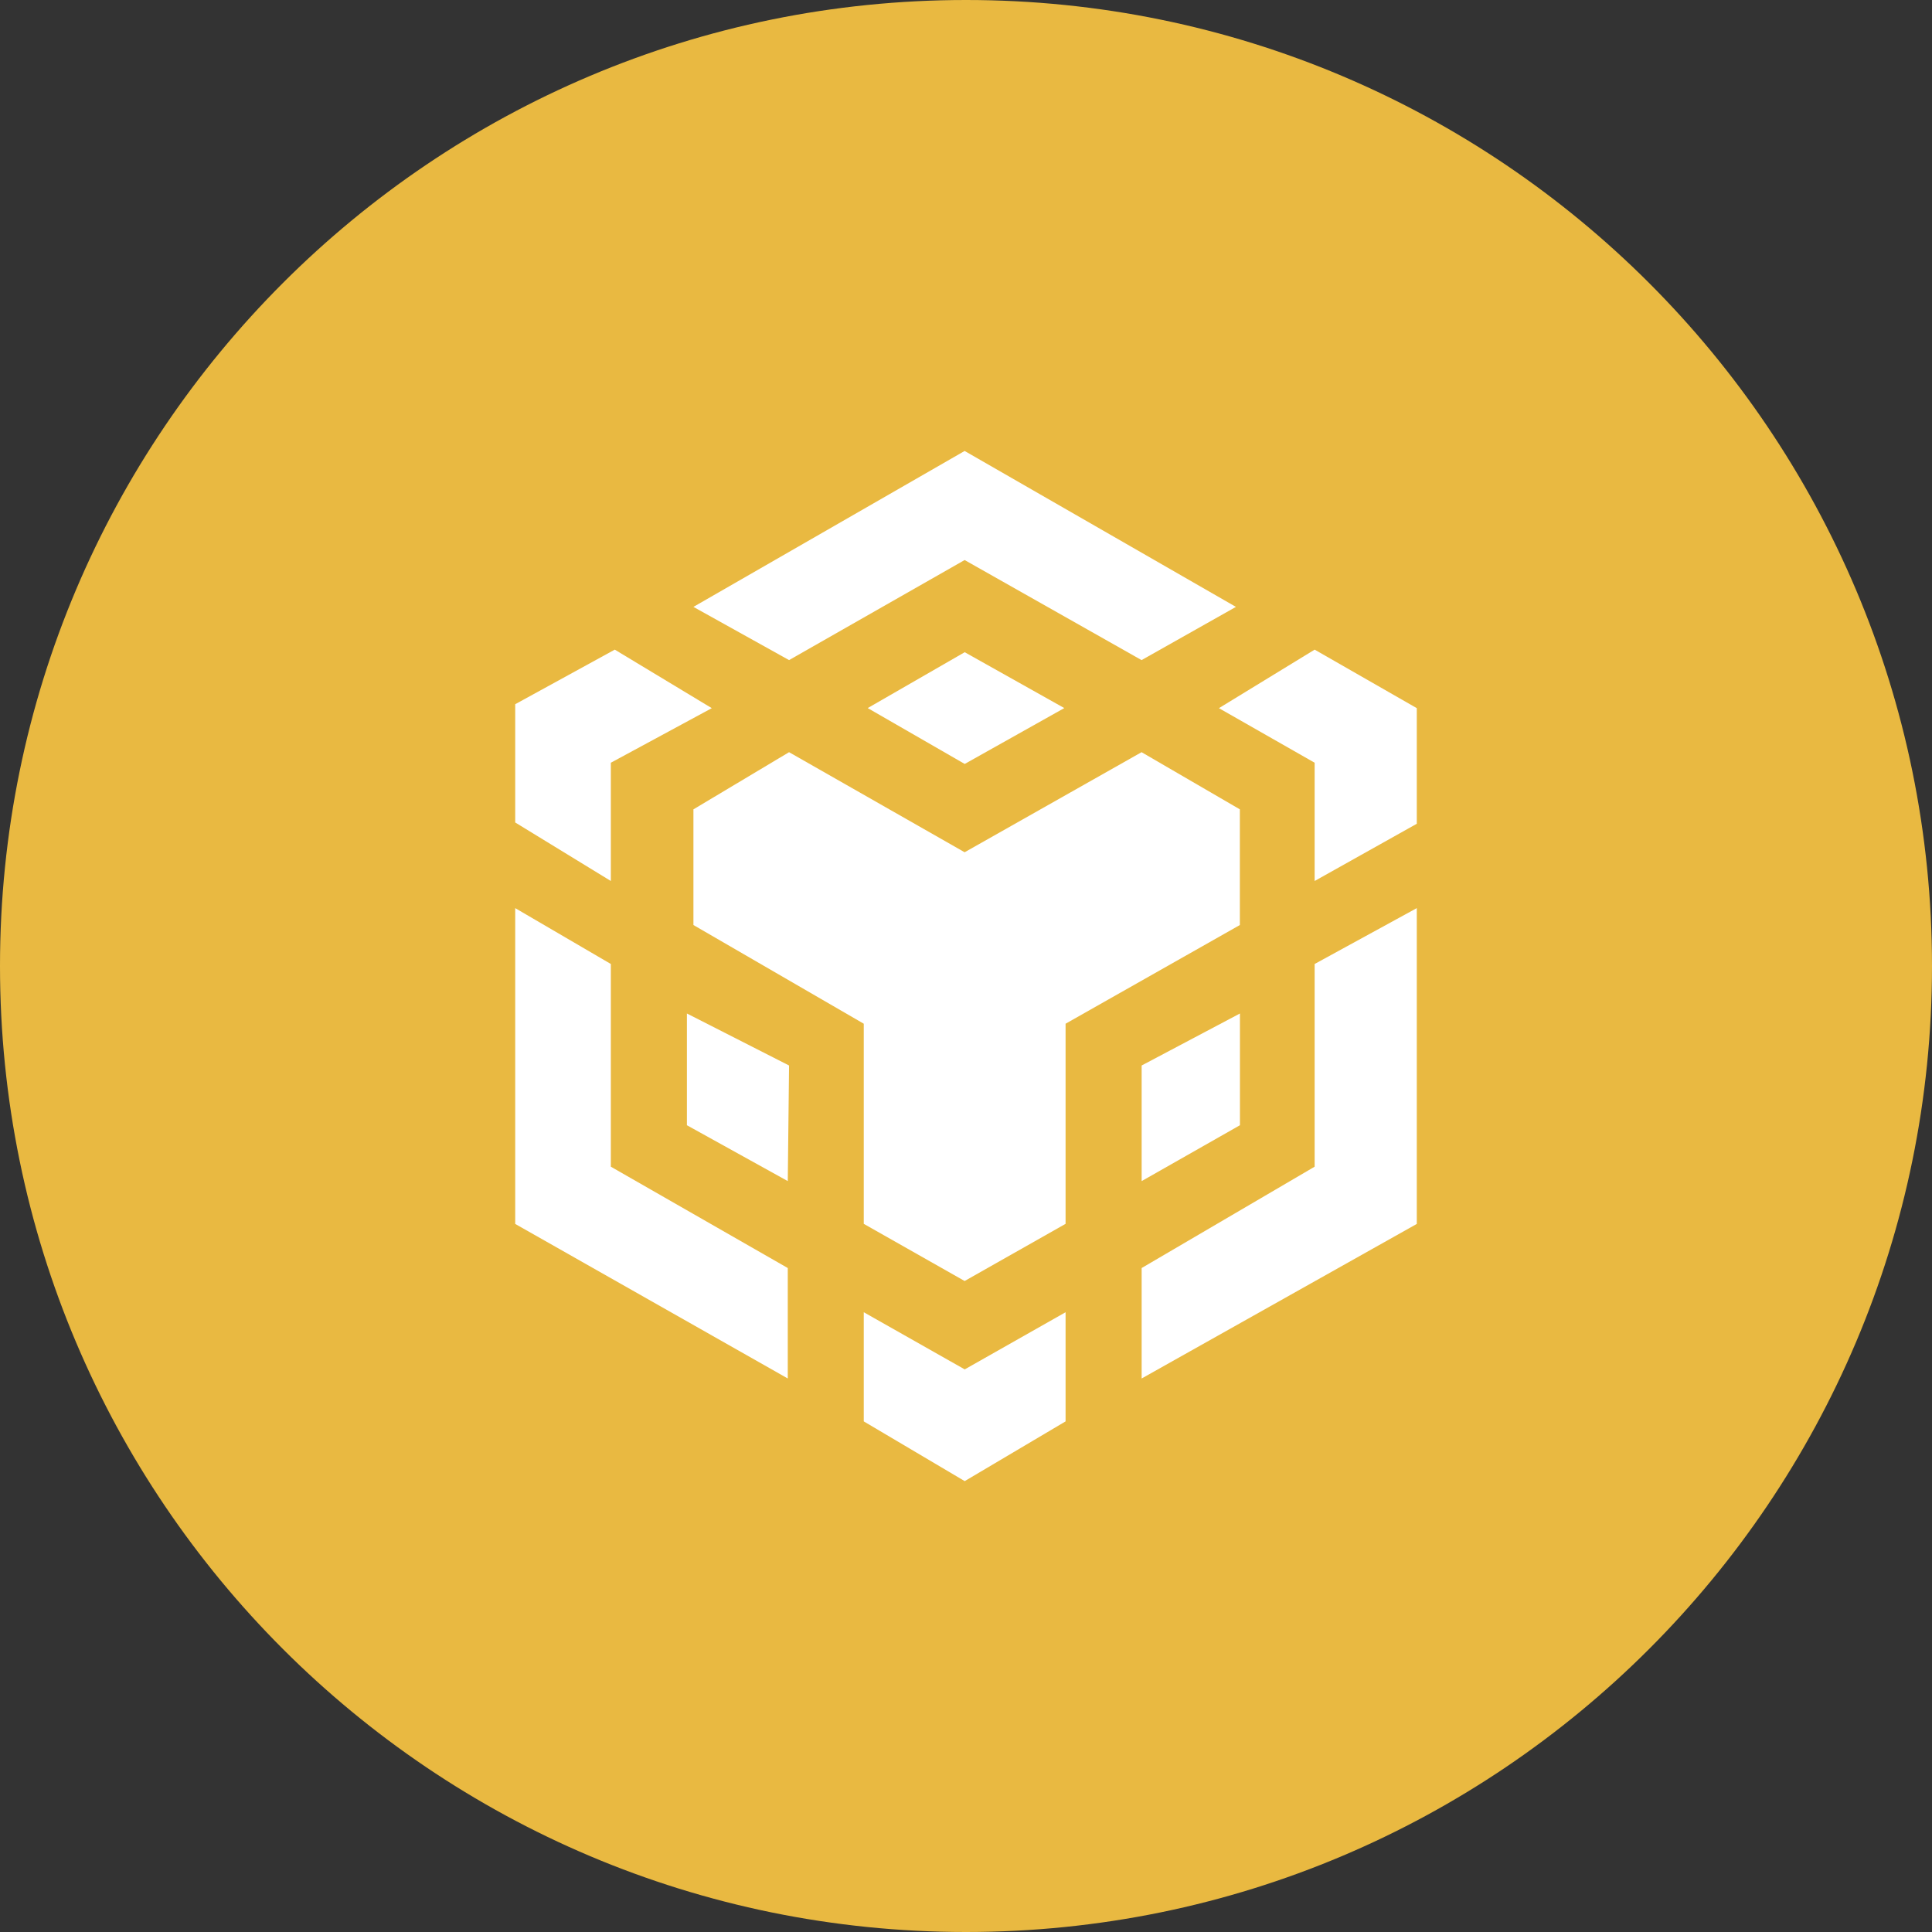 <svg width="24" height="24" viewBox="0 0 24 24" fill="none" xmlns="http://www.w3.org/2000/svg">
<rect x="0" y="0" width="24" height="24" fill="#333333" stroke="none"/>
<g id="injected-binance" clip-path="url(#clip0_2568_212712)">
<path id="Vector" d="M12 24C18.627 24 24 18.627 24 12C24 5.373 18.627 0 12 0C5.373 0 0 5.373 0 12C0 18.627 5.373 24 12 24Z" fill="#E9B941"/>
<path id="Vector_2" d="M6.4 10.217V8.748L7.637 8.07L8.842 8.797L7.588 9.475V10.944L6.4 10.217Z" fill="white"/>
<path id="Vector_3" d="M7.588 11.975L6.4 11.281V15.204L9.786 17.124V15.752L7.588 14.493V11.975Z" fill="white"/>
<path id="Vector_4" d="M11.983 5.602L8.614 7.539L9.802 8.2L11.983 6.957L14.181 8.2L15.353 7.539L11.983 5.602Z" fill="white"/>
<path id="Vector_5" d="M8.614 11.491V10.054L9.802 9.344L11.983 10.587L14.181 9.344L15.402 10.054V11.491L13.237 12.717V15.203L11.983 15.913L10.73 15.203V12.717L8.614 11.491Z" fill="white"/>
<path id="Vector_6" d="M11.984 8.102L10.779 8.796L11.984 9.49L13.221 8.796L11.984 8.102Z" fill="white"/>
<path id="Vector_7" d="M16.331 8.07L15.142 8.797L16.331 9.475V10.944L17.6 10.233V8.797L16.331 8.07Z" fill="white"/>
<path id="Vector_8" d="M17.6 11.281L16.331 11.975V14.493L14.182 15.752V17.124L17.6 15.204V11.281Z" fill="white"/>
<path id="Vector_9" d="M14.182 14.672V13.236L15.403 12.59V13.978L14.182 14.672Z" fill="white"/>
<path id="Vector_10" d="M8.533 12.59L9.802 13.236L9.786 14.672L8.533 13.978V12.59Z" fill="white"/>
<path id="Vector_11" d="M11.984 17.011L10.73 16.301V17.657L11.984 18.399L13.237 17.657V16.301L11.984 17.011Z" fill="white"/>
</g>
<defs>
<clipPath id="clip0_2568_212712">
<rect width="24" height="24" fill="white"/>
</clipPath>
</defs>
</svg>
